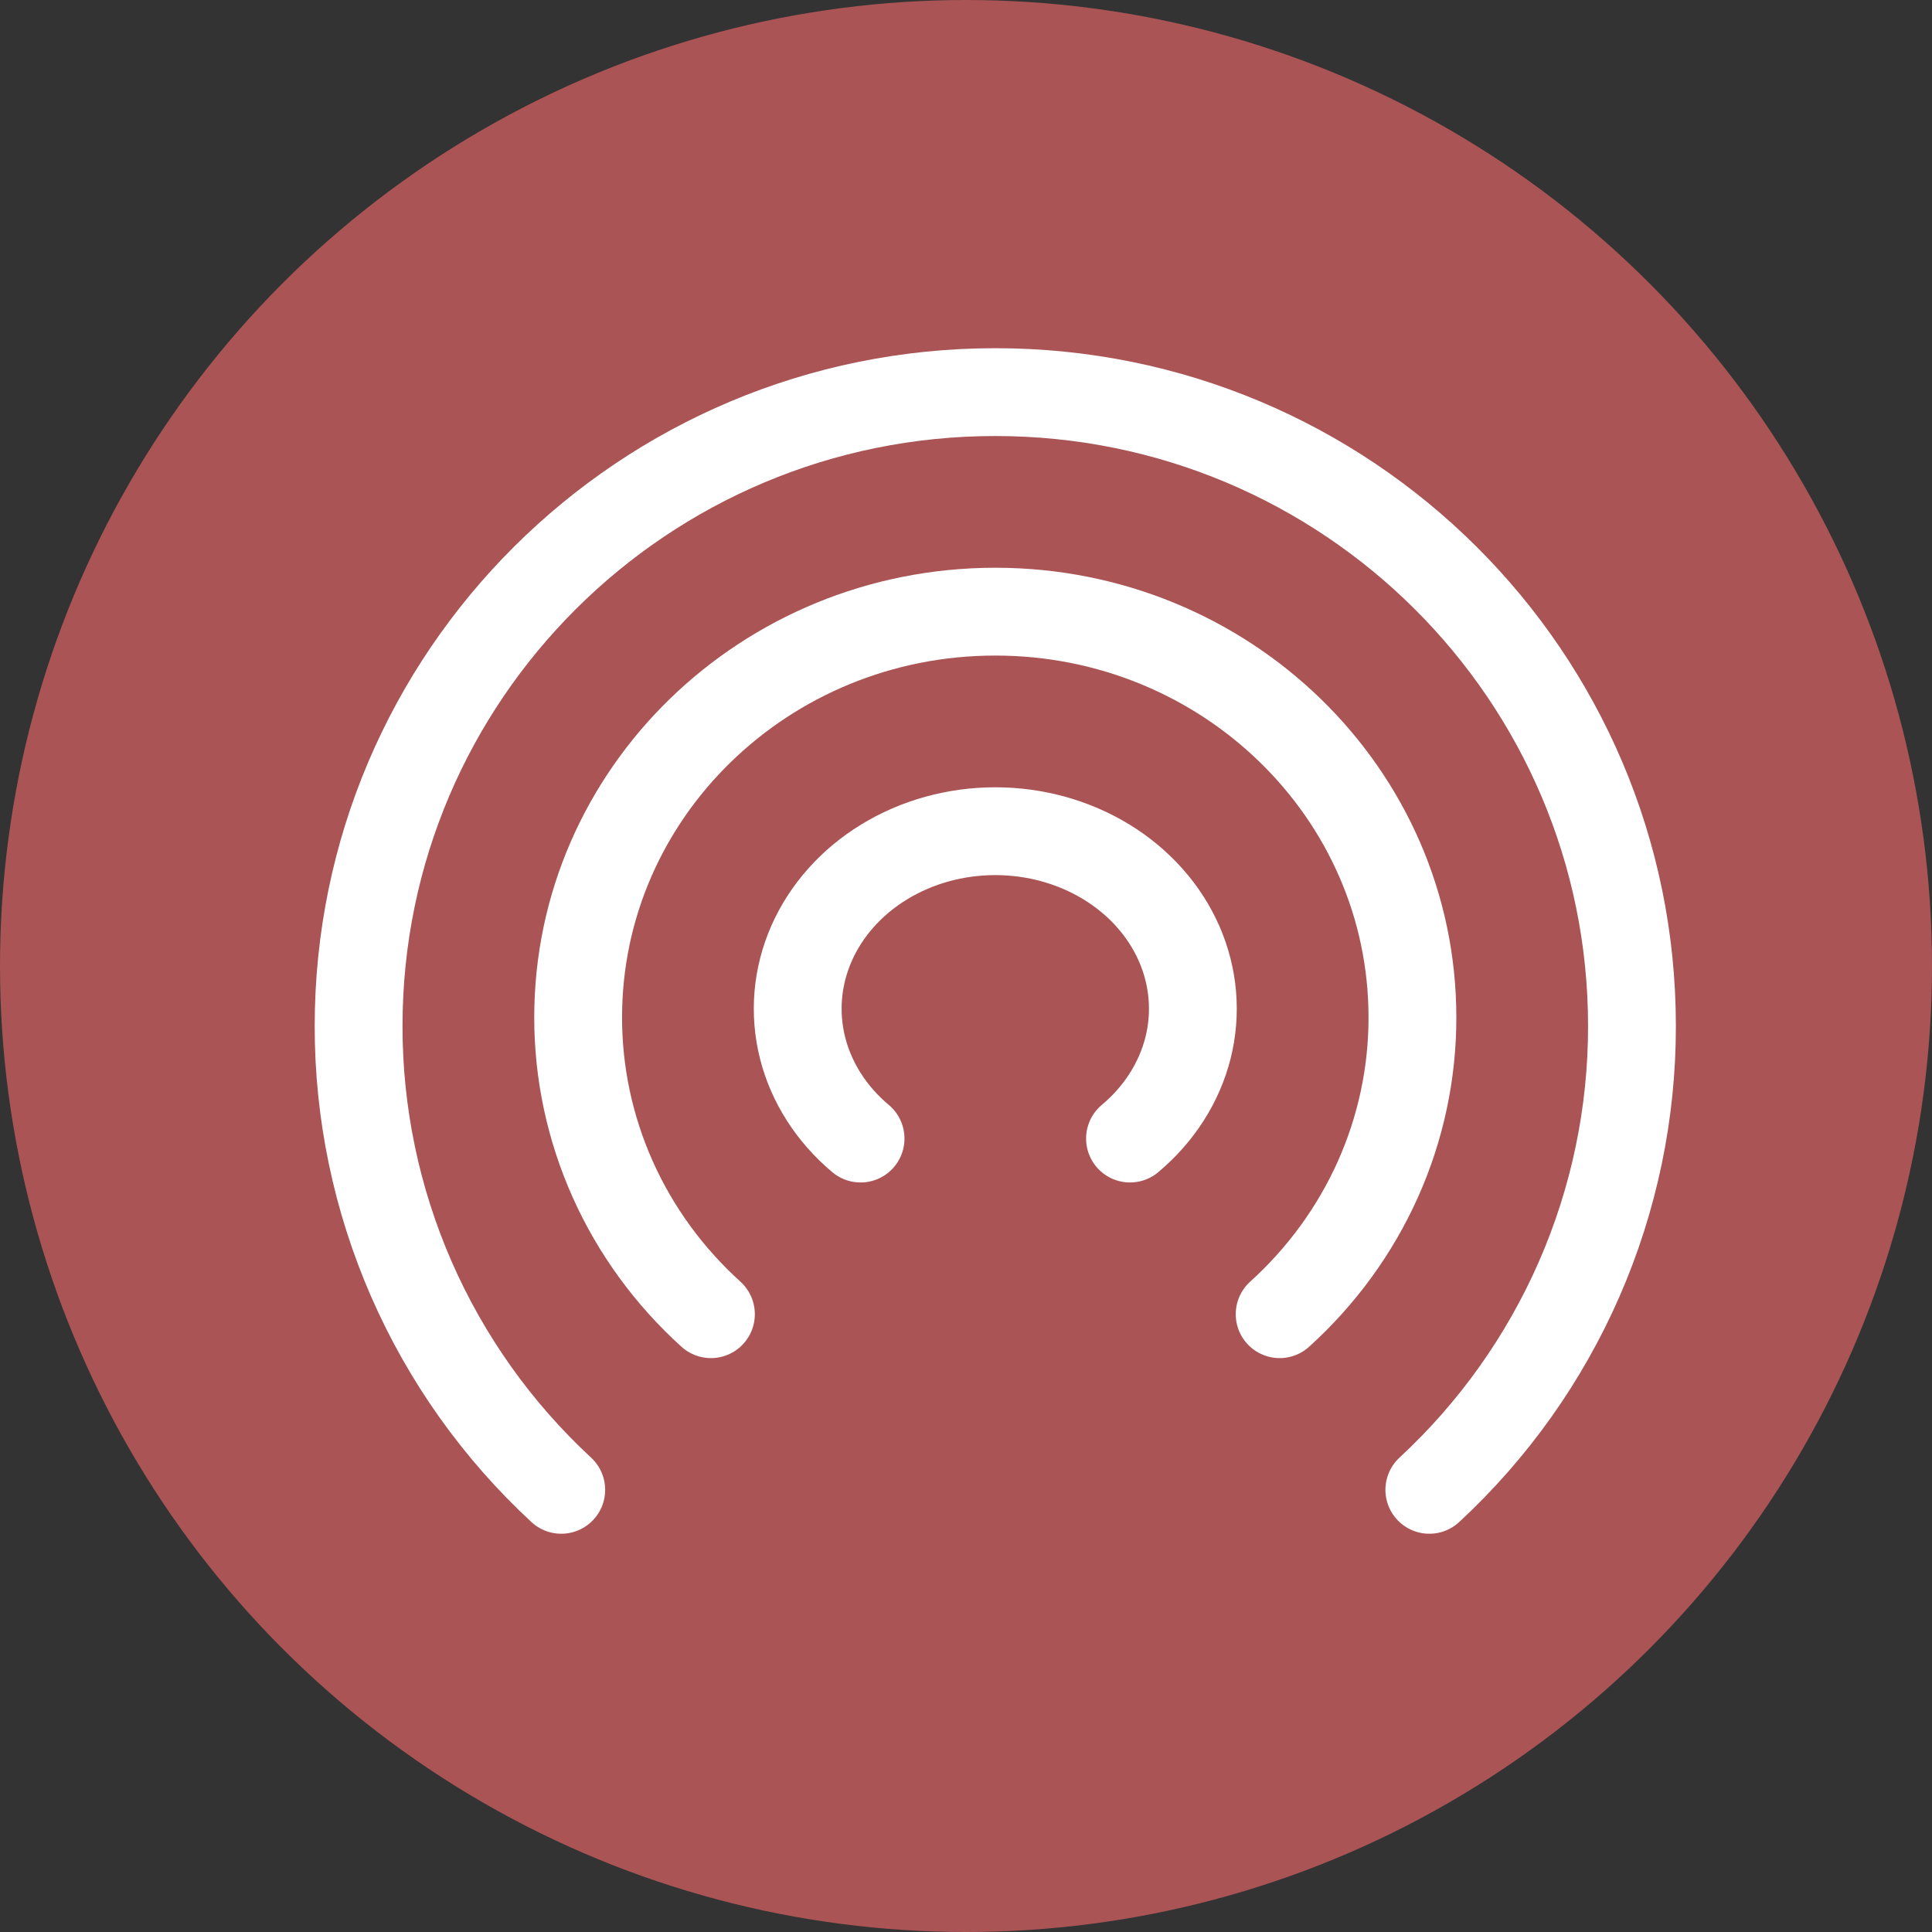 <svg width="44" height="44" viewBox="0 0 44 44" fill="none" xmlns="http://www.w3.org/2000/svg">
<rect x="0" y="0" width="44" height="44" fill="#333333" stroke="none"/>
<circle cx="22" cy="22" r="22" fill="#AA5455"/>
<path d="M19.599 25.93C18.938 25.376 18.478 24.657 18.278 23.866C18.079 23.074 18.149 22.247 18.48 21.491C18.811 20.736 19.387 20.088 20.134 19.631C20.881 19.174 21.763 18.93 22.667 18.93C23.571 18.93 24.453 19.174 25.2 19.631C25.947 20.088 26.523 20.736 26.854 21.491C27.185 22.247 27.255 23.074 27.056 23.866C26.856 24.657 26.396 25.376 25.735 25.93" stroke="white" stroke-width="2" stroke-linecap="round" stroke-linejoin="round"/>
<path d="M16.191 29.93C15.236 29.066 14.474 28.02 13.954 26.857C13.434 25.694 13.166 24.439 13.167 23.17C13.167 18.067 17.42 13.93 22.667 13.93C27.914 13.93 32.167 18.067 32.167 23.17C32.169 24.439 31.901 25.694 31.381 26.857C30.86 28.02 30.098 29.066 29.143 29.93" stroke="white" stroke-width="2" stroke-linecap="round" stroke-linejoin="round"/>
<path d="M12.782 33.93C11.324 32.58 10.162 30.945 9.368 29.128C8.574 27.31 8.165 25.349 8.167 23.367C8.167 15.393 14.659 8.93 22.667 8.93C30.675 8.93 37.167 15.393 37.167 23.367C37.169 25.349 36.761 27.31 35.966 29.128C35.172 30.945 34.01 32.58 32.552 33.93" stroke="white" stroke-width="2" stroke-linecap="round" stroke-linejoin="round"/>
</svg>
